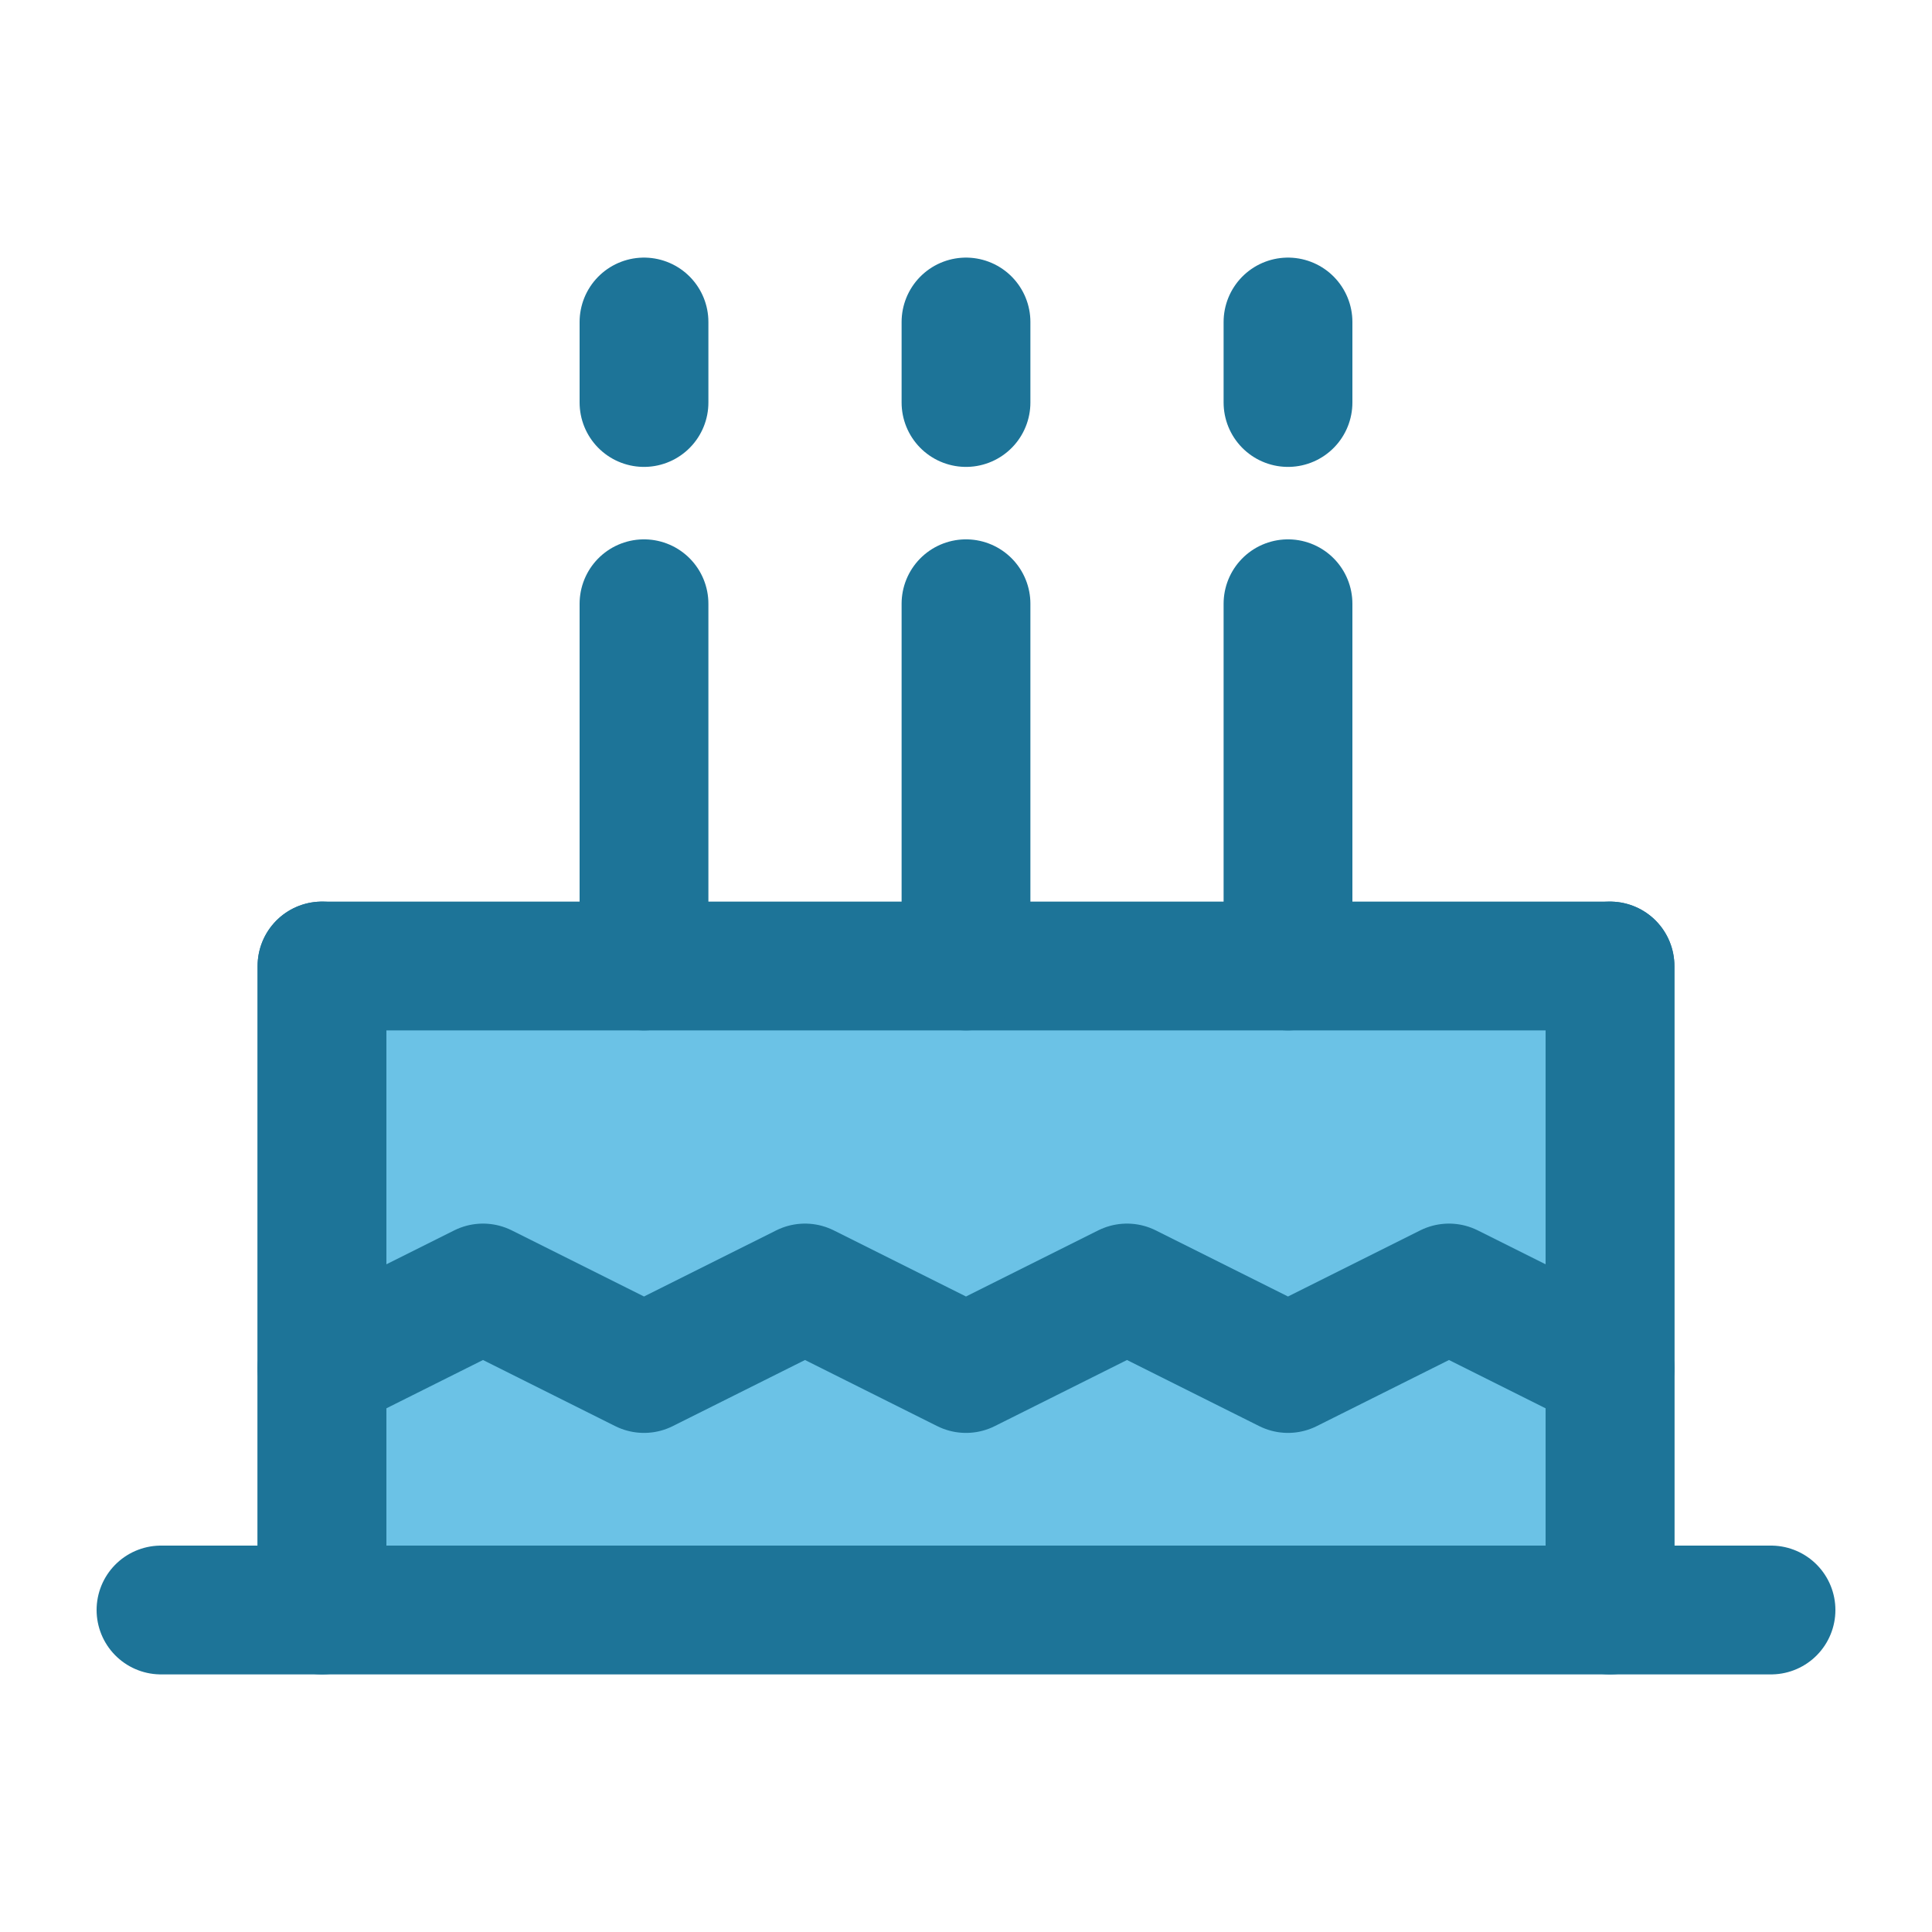 <svg width="30" height="30" viewBox="0 0 30 30" fill="none" xmlns="http://www.w3.org/2000/svg">
<path d="M5 25H25V15H5V25Z" fill="#6BC2E6"/>
<path d="M25 25H5M25 25H2.5H5M25 25H27.5M25 25V15H5V25" stroke="#1D7498" stroke-width="2" stroke-linecap="round" stroke-linejoin="round"/>
<path d="M25 21.25L22.5 20L20 21.25L17.5 20L15 21.25L12.5 20L10 21.25L7.5 20L5 21.25" stroke="#1D7498" stroke-width="2" stroke-linecap="round" stroke-linejoin="round"/>
<path d="M20 15V9.375" stroke="#1D7498" stroke-width="2" stroke-linecap="round" stroke-linejoin="round"/>
<path d="M15 15V9.375" stroke="#1D7498" stroke-width="2" stroke-linecap="round" stroke-linejoin="round"/>
<path d="M10 15V9.375" stroke="#1D7498" stroke-width="2" stroke-linecap="round" stroke-linejoin="round"/>
<path d="M20 6.25V5" stroke="#1D7498" stroke-width="2" stroke-linecap="round" stroke-linejoin="round"/>
<path d="M15 6.25V5" stroke="#1D7498" stroke-width="2" stroke-linecap="round" stroke-linejoin="round"/>
<path d="M10 6.25V5" stroke="#1D7498" stroke-width="2" stroke-linecap="round" stroke-linejoin="round"/>
<path d="M5 15V25" stroke="#1D7498" stroke-width="2" stroke-linecap="round" stroke-linejoin="round"/>
<path d="M25 15V25" stroke="#1D7498" stroke-width="2" stroke-linecap="round" stroke-linejoin="round"/>
</svg>
